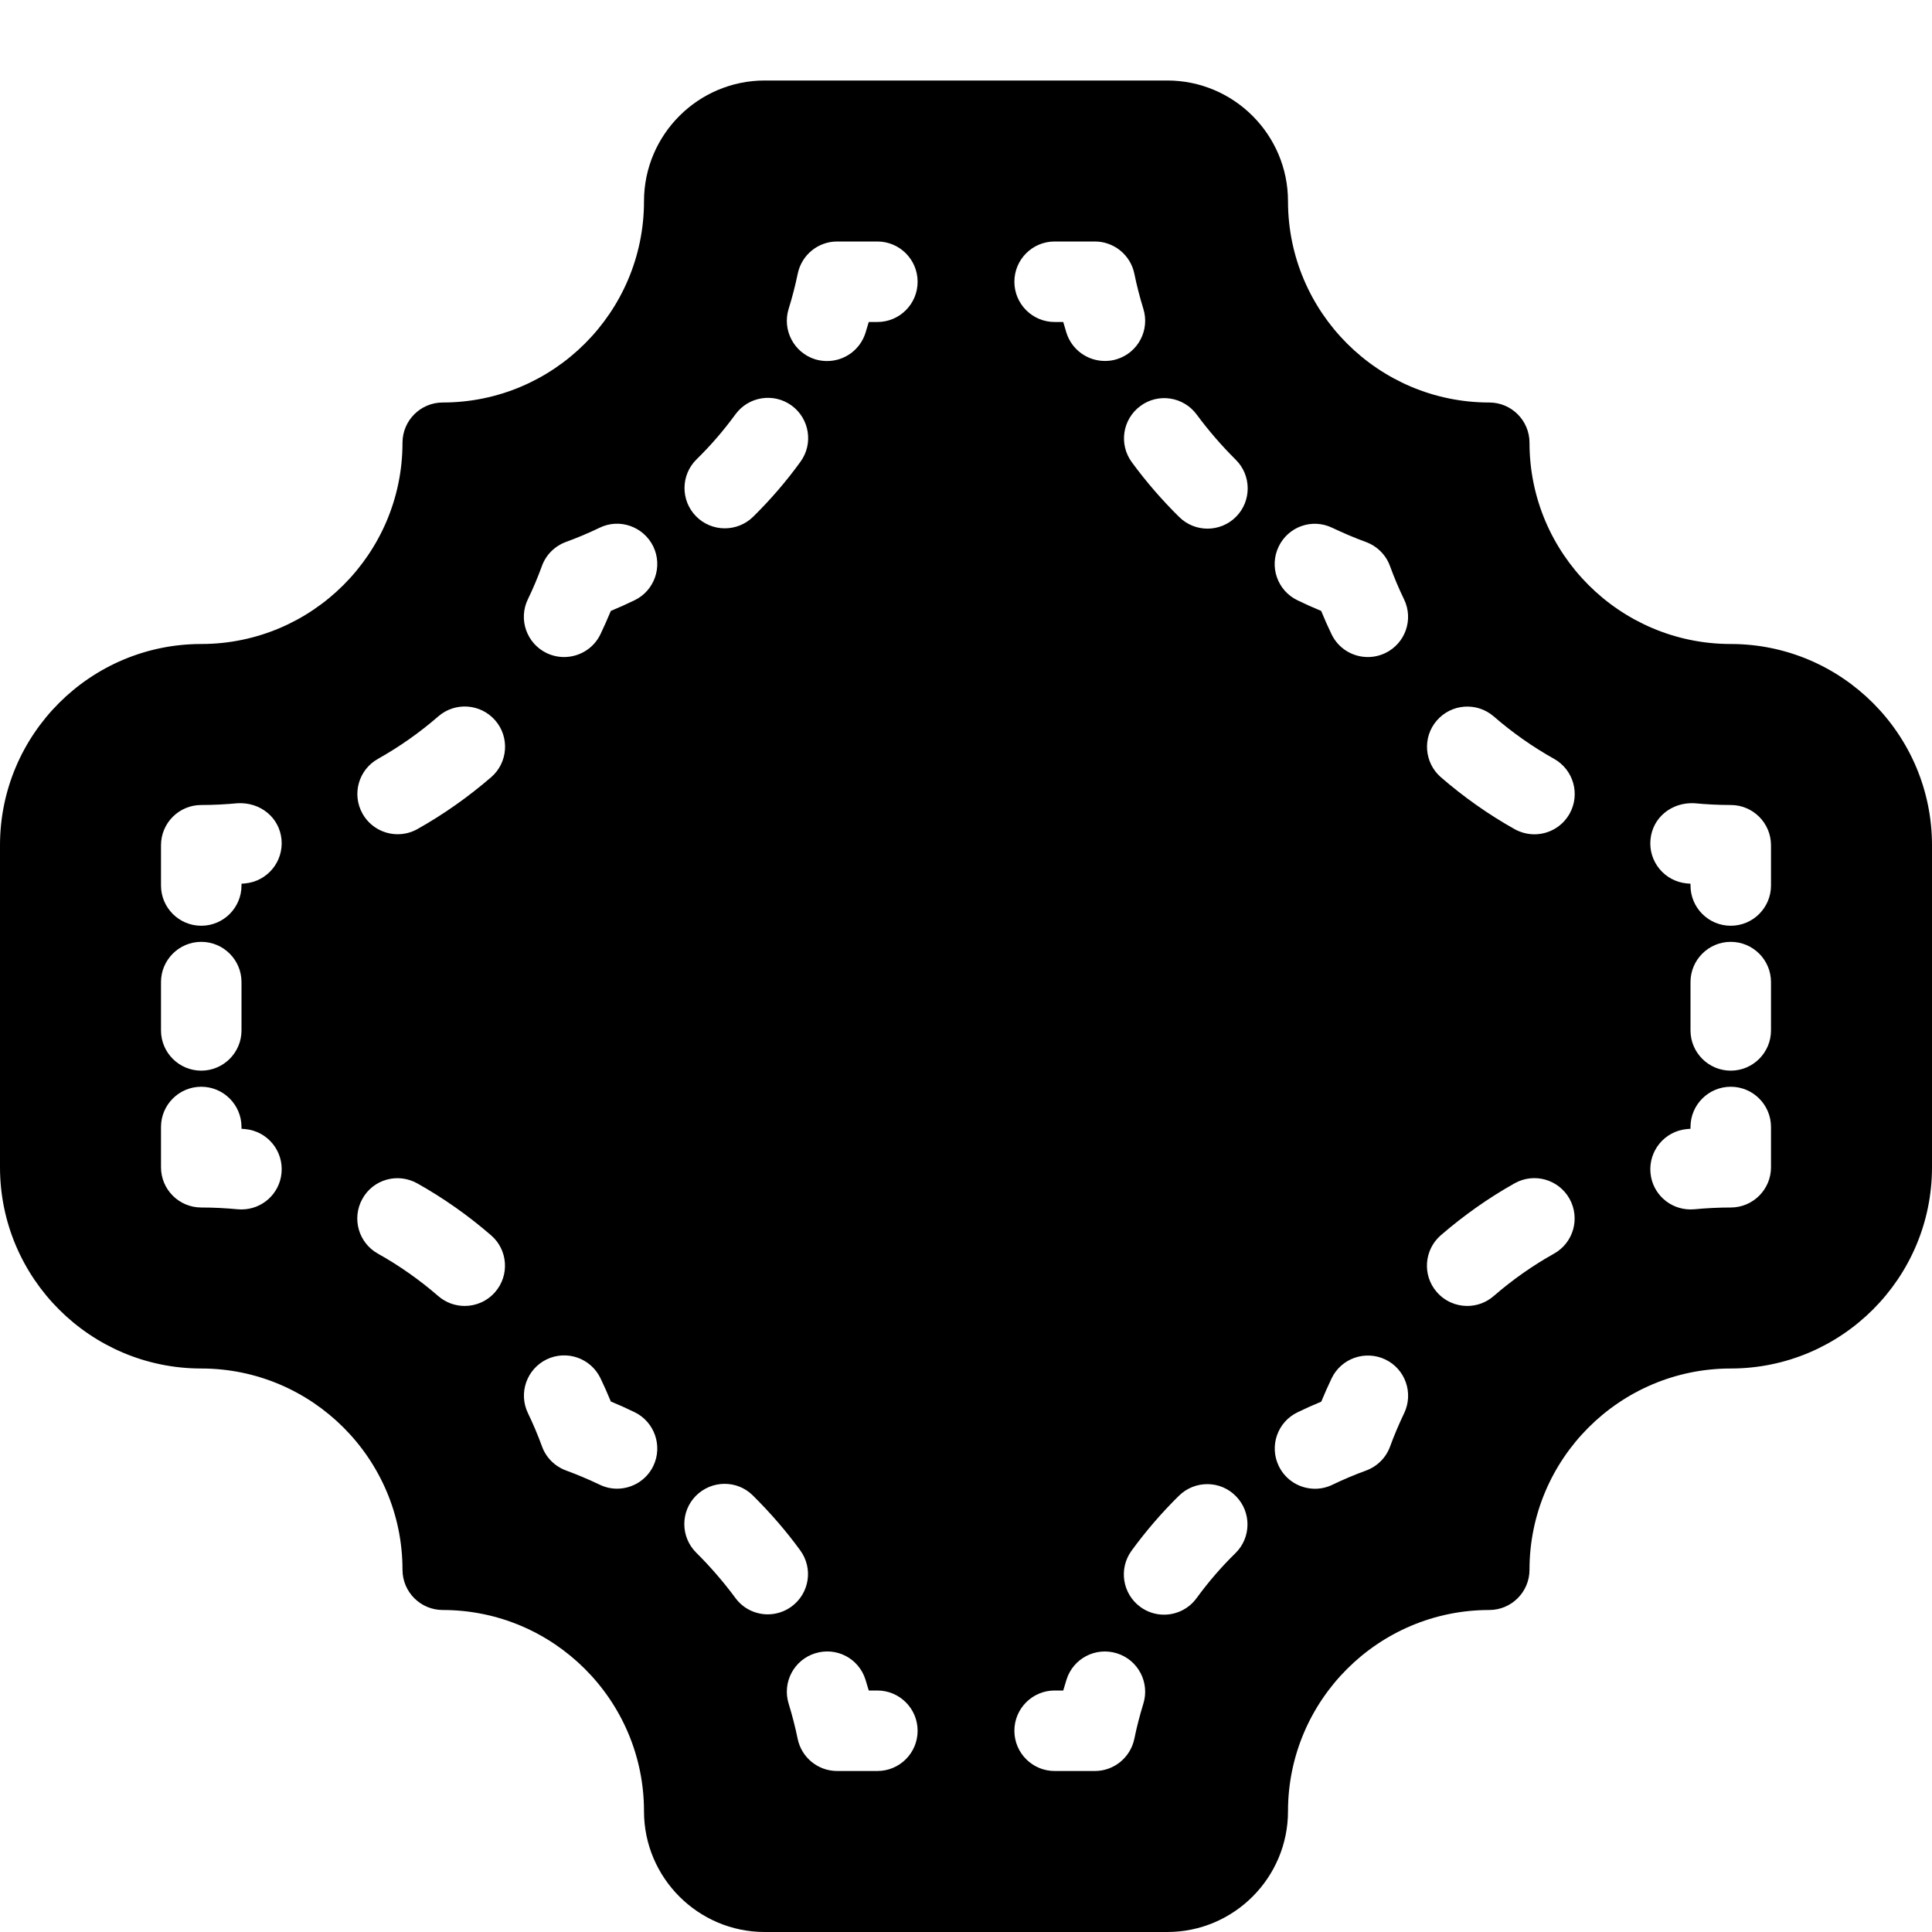 <?xml version="1.0" encoding="iso-8859-1"?>
<!-- Generator: Adobe Illustrator 19.2.1, SVG Export Plug-In . SVG Version: 6.00 Build 0)  -->
<svg version="1.1" xmlns="http://www.w3.org/2000/svg" xmlns:xlink="http://www.w3.org/1999/xlink" x="0px" y="0px"
	 viewBox="0 0 24 24" style="enable-background:new 0 0 24 24;" xml:space="preserve">
<g id="Photo_frame">
</g>
<g id="Photo_frame_2">
</g>
<g id="Photo_frame_3">
</g>
<g id="Photo_frame__4">
</g>
<g id="Photo_frame_5">
</g>
<g id="Photo_frame_6">
</g>
<g id="Photo_frame_7">
</g>
<g id="Round_Frame_1">
</g>
<g id="Rectangle_Frame_1">
</g>
<g id="Square_Frame_1">
</g>
<g id="Rectangle_Frame_2">
</g>
<g id="Oval_Frame_1">
</g>
<g id="Round_Frame_2">
</g>
<g id="Rectangle_Frame_3">
</g>
<g id="Rectangle_Frame_4">
</g>
<g id="Rectangle_Frame_5">
</g>
<g id="Square_Frame_2">
</g>
<g id="Rectangle_Frame_6">
</g>
<g id="Rectangle_Frame_7">
</g>
<g id="Oval_Frame_2">
</g>
<g id="Round_Frame_3">
</g>
<g id="Rectangle_Frame_8">
</g>
<g id="Square_Frame_3">
</g>
<g id="Rectangle_Frame_9">
</g>
<g id="Rectangle_Frame_10">
</g>
<g id="Square_Frame_4">
</g>
<g id="Rectangle_Frame_11">
</g>
<g id="Rectangle_Frame_12">
</g>
<g id="Square_Frame_5">
</g>
<g id="Rectangle_Frame_13">
</g>
<g id="Round_Frame">
</g>
<g id="Frame_2">
</g>
<g id="Frame_1">
</g>
<g id="Frame_3">
</g>
<g id="Frame_4">
</g>
<g id="Frame_5">
</g>
<g id="Frame_6">
</g>
<g id="Frame_7">
</g>
<g id="Frame_8">
</g>
<g id="Frame_9">
</g>
<g id="Frame_10">
</g>
<g id="Frame_11">
</g>
<g id="Frame_12">
</g>
<g id="Frame_13">
</g>
<g id="Frame_14">
</g>
<g id="Frame_15">
</g>
<g id="Frame_16">
</g>
<g id="Frame_17">
</g>
<g id="Frame_18">
</g>
<g id="Frame_19">
</g>
<g id="Frame_20">
</g>
<g id="Frame_21">
</g>
<g id="Frame_22">
</g>
<g id="Frame_23">
</g>
<g id="Frame_24">
</g>
<g id="Frame_25">
</g>
<g id="Frame_26">
</g>
<g id="Frame_27">
</g>
<g id="Frame_28">
</g>
<g id="Frame_29">
</g>
<g id="Frame_30">
</g>
<g id="Frame_Hole_1">
</g>
<g id="Frame_Hole_2">
</g>
<g id="Frame_Hole_3">
</g>
<g id="Frame_Hole_4">
</g>
<g id="Frame_31">
</g>
<g id="Frame_32">
</g>
<g id="Frame_33">
</g>
<g id="Frame_34">
</g>
<g id="Frame_35">
</g>
<g id="Dashed_Frame_1">
</g>
<g id="Dashed_Frame_2">
</g>
<g id="Dashed_Frame_3">
</g>
<g id="Dashed_Frame_4">
</g>
<g id="Dashed_Frame_5">
</g>
<g id="Dashed_Frame_6">
</g>
<g id="Dashed_Frame_7">
</g>
<g id="Dashed_Frame_8">
</g>
<g id="Dashed_Frame_9">
</g>
<g id="Dashed_Frame_10">
</g>
<g id="Dashed_Frame_11">
</g>
<g id="Dashed_Frame_12">
</g>
<g id="Dashed_Frame_13">
</g>
<g id="Dashed_Frame_14">
	<path d="M21.5,8C20.122,8,19,6.879,19,5.5C19,5.224,18.776,5,18.5,5C17.122,5,16,3.879,16,2.5C16,1.673,15.327,1,14.5,1h-5
		C8.673,1,8,1.673,8,2.5C8,3.879,6.878,5,5.5,5C5.224,5,5,5.224,5,5.5C5,6.879,3.878,8,2.5,8S0,9.121,0,10.5v4
		C0,15.879,1.122,17,2.5,17S5,18.121,5,19.5C5,19.776,5.224,20,5.5,20C6.878,20,8,21.121,8,22.5C8,23.327,8.673,24,9.5,24h5
		c0.827,0,1.5-0.673,1.5-1.5c0-1.379,1.122-2.5,2.5-2.5c0.276,0,0.5-0.224,0.5-0.5c0-1.379,1.122-2.5,2.5-2.5s2.5-1.121,2.5-2.5v-4
		C24,9.121,22.878,8,21.5,8z M2,12.2c0-0.276,0.224-0.5,0.5-0.5S3,11.924,3,12.2v0.6c0,0.276-0.224,0.5-0.5,0.5S2,13.076,2,12.8
		V12.2z M3,15.024c-0.016,0-0.032-0.001-0.048-0.002C2.804,15.008,2.652,15,2.5,15C2.224,15,2,14.776,2,14.5V14
		c0-0.276,0.224-0.5,0.5-0.5S3,13.724,3,14v0.022c0.016,0.001,0.031,0.003,0.047,0.004c0.275,0.026,0.477,0.271,0.45,0.546
		C3.473,14.831,3.255,15.024,3,15.024z M3.047,10.974C3.031,10.975,3.016,10.977,3,10.978V11c0,0.276-0.224,0.5-0.5,0.5
		S2,11.276,2,11v-0.5C2,10.224,2.224,10,2.5,10c0.152,0,0.304-0.008,0.452-0.022c0.281-0.015,0.519,0.176,0.545,0.45
		C3.523,10.703,3.322,10.947,3.047,10.974z M6.151,16.05c-0.099,0.114-0.238,0.173-0.378,0.173c-0.116,0-0.233-0.04-0.328-0.122
		c-0.233-0.202-0.486-0.38-0.751-0.528c-0.241-0.135-0.327-0.439-0.192-0.681c0.134-0.242,0.438-0.327,0.681-0.192
		c0.325,0.182,0.633,0.399,0.918,0.646C6.309,15.525,6.332,15.842,6.151,16.05z M6.102,9.654C5.817,9.9,5.508,10.118,5.184,10.3
		c-0.077,0.043-0.161,0.063-0.244,0.063c-0.175,0-0.345-0.092-0.437-0.256C4.368,9.866,4.454,9.562,4.695,9.427
		C4.96,9.278,5.213,9.101,5.446,8.898C5.655,8.718,5.97,8.74,6.152,8.949C6.333,9.157,6.31,9.474,6.102,9.654z M8.116,18.21
		c-0.086,0.179-0.265,0.283-0.451,0.283c-0.072,0-0.146-0.016-0.216-0.05c-0.135-0.064-0.275-0.124-0.417-0.176
		c-0.139-0.051-0.249-0.16-0.299-0.299c-0.052-0.142-0.11-0.28-0.175-0.414c-0.12-0.249-0.015-0.548,0.234-0.668
		c0.25-0.119,0.547-0.014,0.667,0.234c0.046,0.096,0.089,0.192,0.129,0.29c0.1,0.041,0.197,0.085,0.294,0.132
		C8.13,17.662,8.235,17.961,8.116,18.21z M7.882,7.457C7.785,7.504,7.687,7.548,7.588,7.589c-0.041,0.098-0.083,0.194-0.129,0.29
		C7.373,8.058,7.194,8.162,7.007,8.162c-0.072,0-0.146-0.016-0.216-0.049c-0.249-0.12-0.354-0.419-0.234-0.668
		C6.622,7.312,6.68,7.173,6.732,7.031c0.05-0.139,0.16-0.248,0.299-0.299c0.143-0.052,0.282-0.111,0.417-0.176
		C7.697,6.434,7.996,6.542,8.116,6.79C8.235,7.039,8.13,7.338,7.882,7.457z M13.101,3h0.5c0.237,0,0.442,0.167,0.49,0.399
		c0.03,0.147,0.068,0.294,0.112,0.437c0.082,0.264-0.065,0.544-0.329,0.626c-0.05,0.016-0.1,0.022-0.149,0.022
		c-0.213,0-0.411-0.137-0.478-0.352C13.234,4.089,13.221,4.045,13.208,4h-0.107c-0.276,0-0.5-0.224-0.5-0.5S12.824,3,13.101,3z
		 M8.653,5.706c0.175-0.171,0.337-0.359,0.483-0.559c0.163-0.223,0.476-0.271,0.698-0.109c0.223,0.163,0.272,0.476,0.109,0.699
		C9.767,5.98,9.568,6.211,9.354,6.421C9.256,6.516,9.13,6.563,9.003,6.563c-0.129,0-0.259-0.05-0.357-0.15
		C8.453,6.216,8.456,5.899,8.653,5.706z M9.135,19.85c-0.147-0.199-0.31-0.387-0.486-0.562c-0.196-0.194-0.198-0.511-0.004-0.707
		c0.195-0.195,0.511-0.199,0.707-0.004c0.215,0.213,0.414,0.442,0.588,0.681c0.164,0.223,0.116,0.535-0.107,0.699
		c-0.089,0.065-0.193,0.097-0.295,0.097C9.384,20.054,9.232,19.983,9.135,19.85z M10.899,22h-0.5c-0.237,0-0.442-0.167-0.49-0.399
		c-0.03-0.147-0.068-0.294-0.112-0.437c-0.082-0.264,0.065-0.544,0.329-0.626c0.266-0.083,0.544,0.064,0.626,0.329
		c0.014,0.044,0.027,0.088,0.04,0.133h0.107c0.276,0,0.5,0.224,0.5,0.5S11.176,22,10.899,22z M10.899,4h-0.107
		c-0.013,0.045-0.026,0.089-0.04,0.133c-0.067,0.215-0.264,0.352-0.478,0.352c-0.049,0-0.099-0.007-0.149-0.022
		C9.862,4.38,9.715,4.1,9.797,3.836C9.842,3.693,9.879,3.547,9.91,3.399C9.958,3.167,10.162,3,10.399,3h0.5
		c0.276,0,0.5,0.224,0.5,0.5S11.176,4,10.899,4z M14.203,21.164c-0.044,0.143-0.082,0.289-0.112,0.437
		C14.042,21.833,13.838,22,13.601,22h-0.5c-0.276,0-0.5-0.224-0.5-0.5s0.224-0.5,0.5-0.5h0.107c0.013-0.045,0.026-0.089,0.04-0.133
		c0.082-0.265,0.362-0.411,0.626-0.329C14.138,20.62,14.285,20.9,14.203,21.164z M15.347,19.294
		c-0.175,0.171-0.337,0.359-0.483,0.559c-0.098,0.134-0.25,0.205-0.404,0.205c-0.102,0-0.205-0.031-0.294-0.096
		c-0.223-0.163-0.272-0.476-0.109-0.699c0.177-0.243,0.376-0.474,0.59-0.684c0.197-0.192,0.514-0.191,0.707,0.008
		C15.547,18.784,15.544,19.101,15.347,19.294z M15.355,6.419C15.257,6.518,15.128,6.567,15,6.567c-0.127,0-0.254-0.048-0.352-0.145
		C14.433,6.21,14.234,5.98,14.06,5.742c-0.164-0.223-0.116-0.535,0.107-0.699c0.221-0.164,0.535-0.116,0.699,0.107
		c0.147,0.199,0.31,0.387,0.486,0.562C15.547,5.906,15.549,6.223,15.355,6.419z M17.443,17.555
		c-0.064,0.134-0.123,0.272-0.175,0.414c-0.05,0.139-0.16,0.248-0.299,0.299c-0.143,0.052-0.282,0.111-0.417,0.176
		c-0.07,0.034-0.144,0.05-0.216,0.05c-0.187,0-0.365-0.104-0.451-0.283c-0.12-0.249-0.015-0.548,0.234-0.667
		c0.097-0.047,0.194-0.091,0.294-0.132c0.041-0.098,0.083-0.194,0.129-0.29c0.119-0.248,0.417-0.353,0.667-0.234
		C17.458,17.007,17.562,17.306,17.443,17.555z M17.208,8.113c-0.07,0.033-0.144,0.049-0.216,0.049c-0.187,0-0.365-0.104-0.451-0.283
		c-0.046-0.096-0.089-0.192-0.129-0.29c-0.1-0.041-0.197-0.085-0.294-0.132c-0.249-0.119-0.354-0.418-0.234-0.667
		c0.119-0.248,0.415-0.355,0.667-0.233c0.135,0.064,0.275,0.124,0.417,0.176c0.139,0.051,0.249,0.16,0.299,0.299
		c0.052,0.142,0.11,0.28,0.175,0.414C17.562,7.694,17.458,7.993,17.208,8.113z M19.305,15.573c-0.265,0.148-0.518,0.326-0.751,0.528
		c-0.095,0.082-0.211,0.122-0.328,0.122c-0.14,0-0.279-0.059-0.378-0.173c-0.181-0.208-0.158-0.524,0.05-0.705
		c0.285-0.246,0.593-0.464,0.918-0.646c0.242-0.135,0.545-0.049,0.681,0.192C19.632,15.134,19.546,15.438,19.305,15.573z
		 M19.498,10.108c-0.092,0.164-0.262,0.256-0.437,0.256c-0.083,0-0.167-0.021-0.244-0.063c-0.325-0.182-0.633-0.399-0.918-0.646
		c-0.208-0.181-0.231-0.497-0.05-0.705c0.182-0.209,0.497-0.231,0.706-0.051c0.233,0.202,0.486,0.38,0.751,0.528
		C19.547,9.563,19.633,9.867,19.498,10.108z M22,14.5c0,0.276-0.224,0.5-0.5,0.5c-0.152,0-0.304,0.008-0.452,0.022
		c-0.016,0.001-0.032,0.002-0.048,0.002c-0.255,0-0.473-0.193-0.497-0.452c-0.026-0.275,0.175-0.52,0.45-0.546
		c0.016-0.001,0.031-0.003,0.047-0.004V14c0-0.276,0.224-0.5,0.5-0.5S22,13.724,22,14V14.5z M22,12.8c0,0.276-0.224,0.5-0.5,0.5
		S21,13.076,21,12.8v-0.6c0-0.276,0.224-0.5,0.5-0.5s0.5,0.224,0.5,0.5V12.8z M22,11c0,0.276-0.224,0.5-0.5,0.5S21,11.276,21,11
		v-0.022c-0.016-0.001-0.031-0.003-0.047-0.004c-0.275-0.026-0.477-0.271-0.45-0.546c0.026-0.274,0.264-0.464,0.545-0.45
		C21.196,9.992,21.348,10,21.5,10c0.276,0,0.5,0.224,0.5,0.5V11z"/>
</g>
<g id="Dashed_Frame_15">
</g>
<g id="Dashed_Frame_16">
</g>
<g id="Dashed_Frame_17">
</g>
<g id="Dashed_Frame_18">
</g>
<g id="Dashed_Frame_19">
</g>
<g id="Dashed_Frame_20">
</g>
<g id="Dashed_Frame_25">
</g>
<g id="Dashed_Frame_26">
</g>
<g id="Dashed_Frame_27">
</g>
<g id="Dashed_Frame_28">
</g>
<g id="Dashed_Frame_29">
</g>
<g id="Dashed_Frame_30">
</g>
<g id="Dashed_Frame_31">
</g>
<g id="Dashed_Frame_32">
</g>
<g id="Dashed_Frame_33">
</g>
<g id="Dashed_Frame_35">
</g>
</svg>

